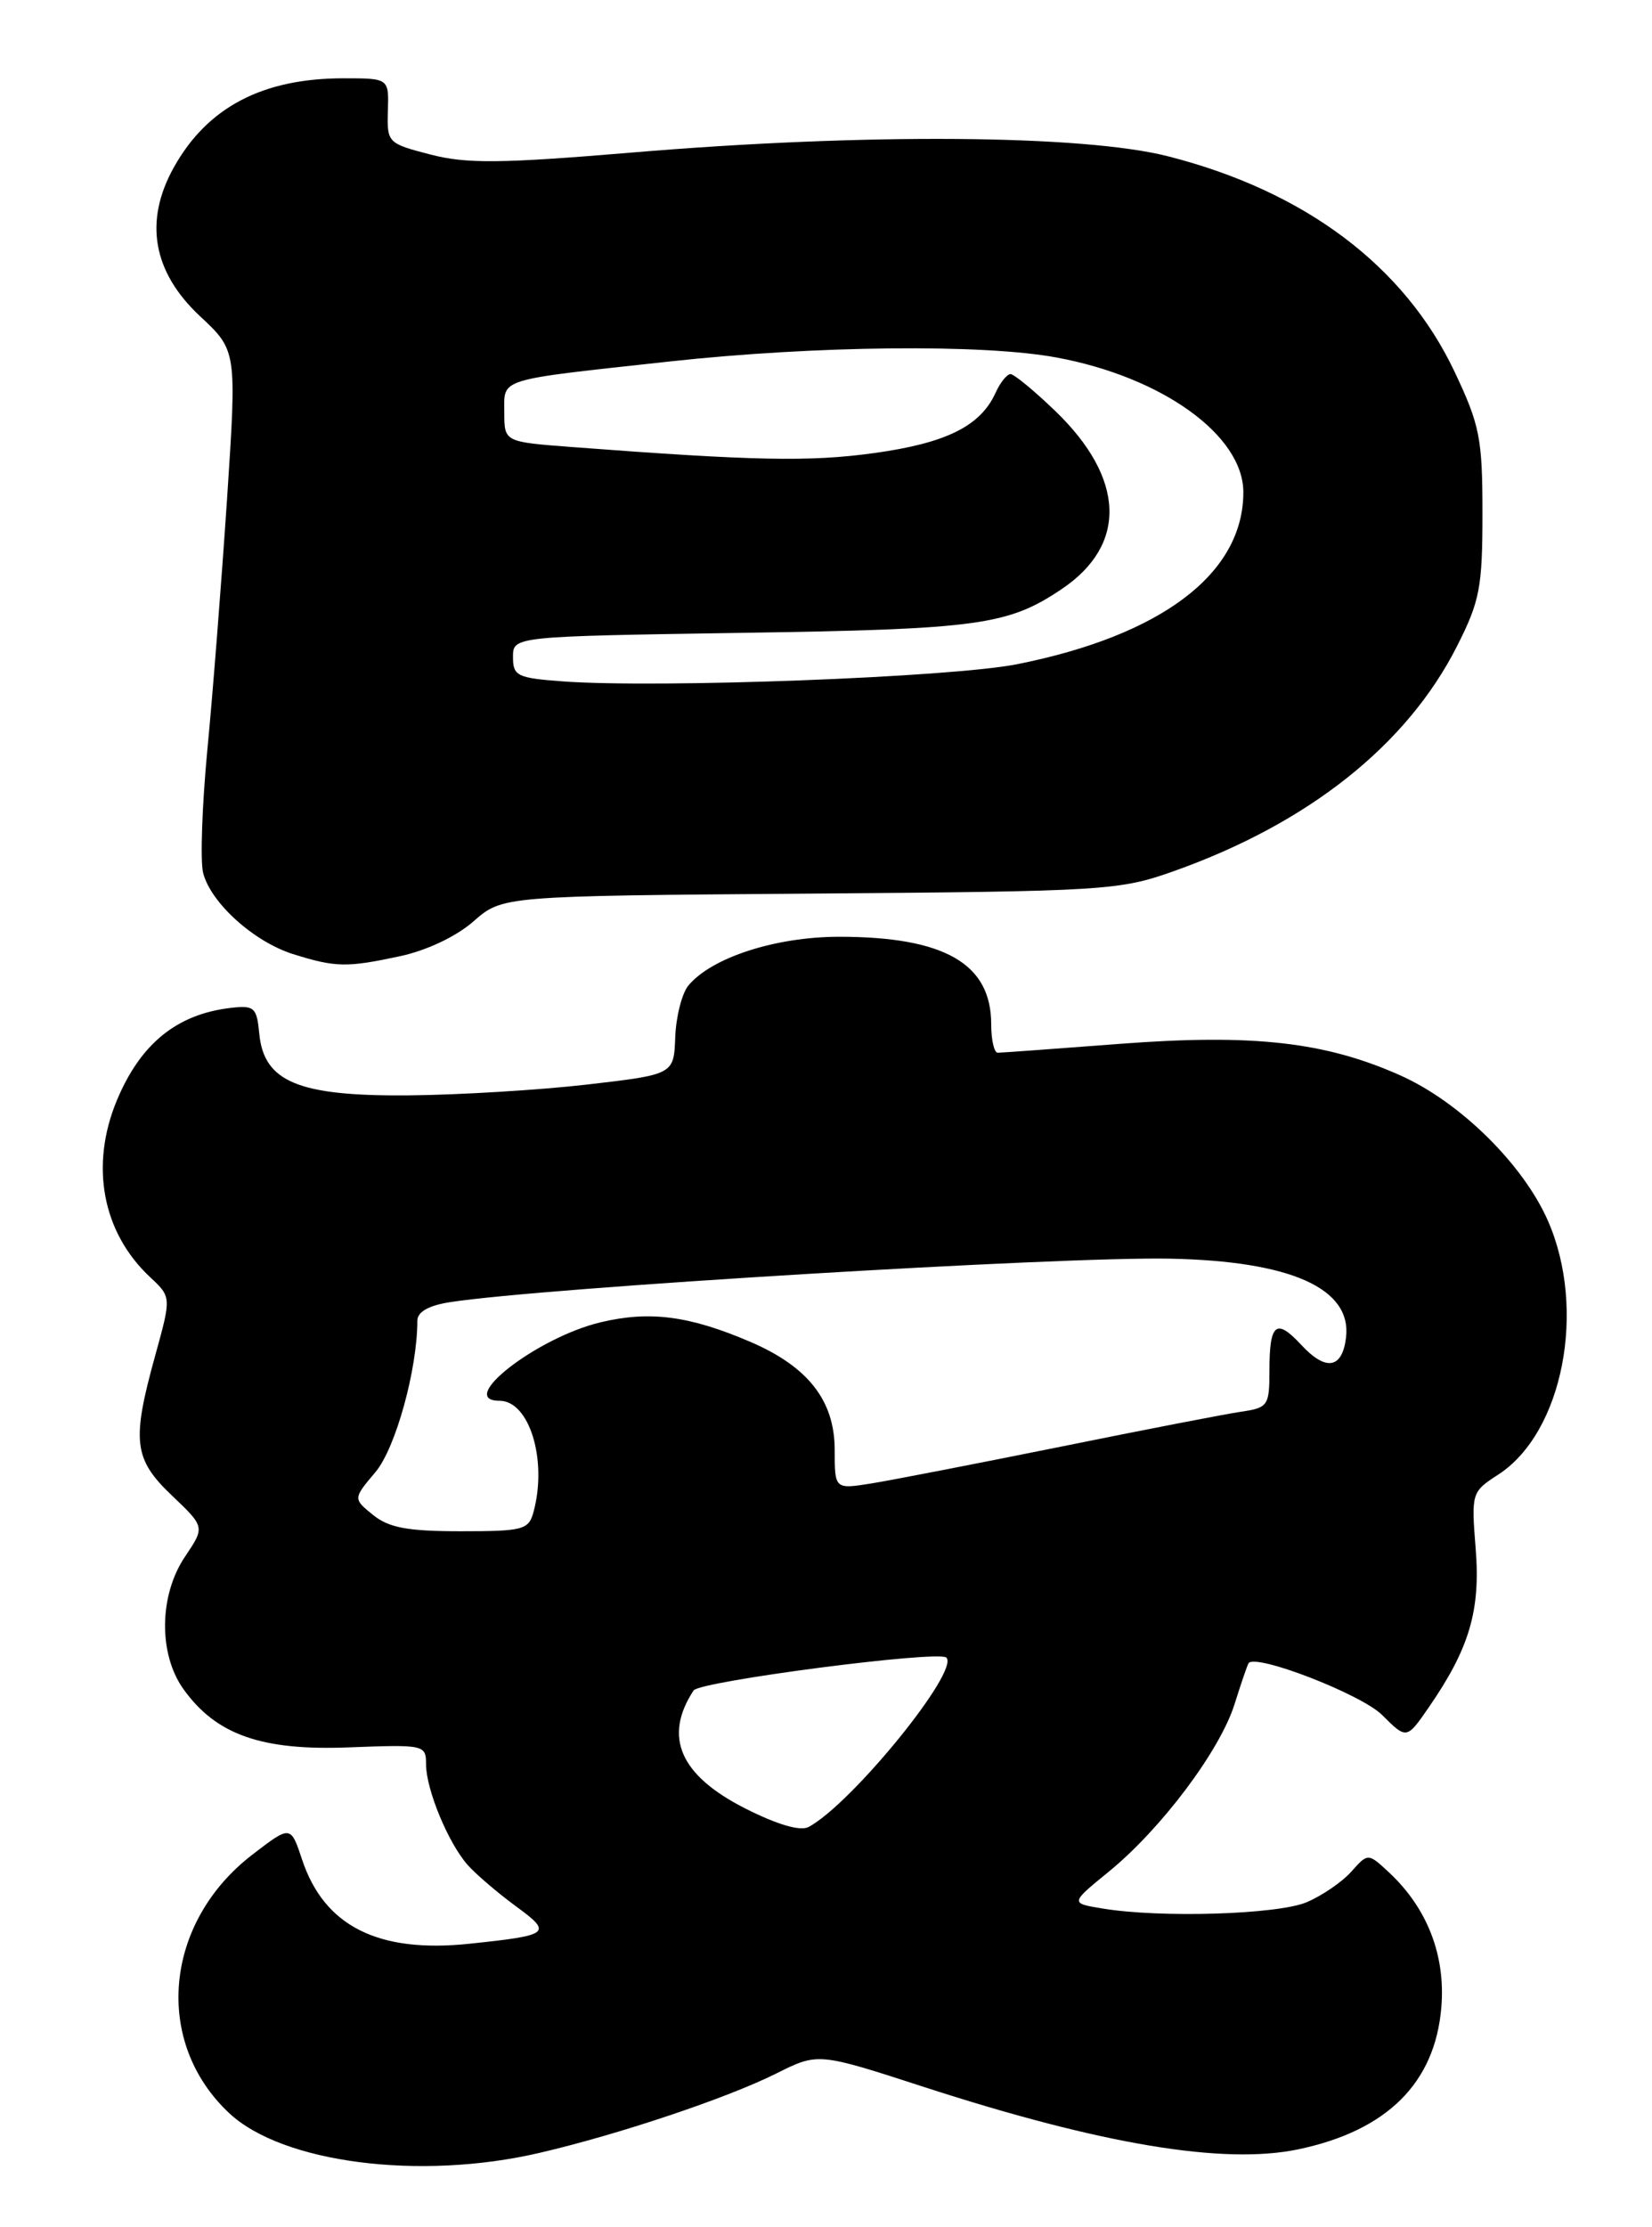 <?xml version="1.0" encoding="UTF-8" standalone="no"?>
<!DOCTYPE svg PUBLIC "-//W3C//DTD SVG 1.1//EN" "http://www.w3.org/Graphics/SVG/1.1/DTD/svg11.dtd" >
<svg xmlns="http://www.w3.org/2000/svg" xmlns:xlink="http://www.w3.org/1999/xlink" version="1.1" viewBox="0 0 190 256">
 <g >
 <path fill="currentColor"
d=" M 62.00 247.46 C 71.14 245.34 83.64 241.15 89.29 238.32 C 94.09 235.92 94.09 235.92 106.29 239.88 C 126.65 246.48 140.70 248.83 149.27 247.05 C 159.50 244.92 165.05 239.43 165.77 230.72 C 166.27 224.76 164.16 219.33 159.77 215.23 C 157.34 212.97 157.34 212.97 155.42 215.12 C 154.36 216.31 152.05 217.89 150.28 218.64 C 146.95 220.05 133.45 220.47 126.79 219.36 C 123.08 218.75 123.08 218.75 127.52 215.13 C 133.54 210.22 140.28 201.26 141.98 195.90 C 142.74 193.48 143.47 191.35 143.60 191.17 C 144.39 190.02 156.58 194.74 158.96 197.12 C 161.78 199.93 161.78 199.93 164.34 196.22 C 169.00 189.47 170.29 185.10 169.72 178.00 C 169.21 171.60 169.25 171.47 172.30 169.50 C 179.75 164.69 182.52 150.51 178.02 140.29 C 175.17 133.82 167.93 126.69 161.11 123.63 C 152.45 119.75 144.14 118.81 128.78 119.98 C 121.47 120.54 115.16 121.00 114.75 121.00 C 114.34 121.00 114.00 119.53 114.00 117.72 C 114.00 110.76 108.63 107.67 96.50 107.67 C 89.19 107.68 81.83 110.06 79.16 113.29 C 78.43 114.19 77.75 116.85 77.66 119.21 C 77.50 123.50 77.50 123.50 67.50 124.66 C 62.00 125.29 52.78 125.85 47.00 125.90 C 34.35 126.01 30.35 124.36 29.82 118.81 C 29.53 115.78 29.25 115.53 26.50 115.85 C 20.33 116.58 16.17 119.96 13.45 126.45 C 10.32 133.96 11.76 141.65 17.26 146.79 C 19.71 149.08 19.71 149.08 17.86 155.77 C 15.12 165.65 15.36 167.70 19.79 171.91 C 23.57 175.51 23.57 175.51 21.29 178.90 C 18.29 183.34 18.21 190.08 21.08 194.12 C 24.84 199.39 30.06 201.24 40.15 200.84 C 48.80 200.51 49.00 200.55 49.00 202.78 C 49.00 205.67 51.55 211.83 53.79 214.36 C 54.73 215.42 57.21 217.54 59.29 219.07 C 63.59 222.21 63.32 222.43 54.00 223.41 C 43.51 224.52 37.30 221.40 34.75 213.76 C 33.43 209.79 33.43 209.79 29.05 213.15 C 18.85 220.97 17.61 234.71 26.37 242.89 C 32.50 248.62 48.30 250.64 62.00 247.46 Z  M 46.03 109.90 C 49.09 109.24 52.49 107.63 54.47 105.89 C 57.79 102.98 57.79 102.98 93.14 102.71 C 127.17 102.45 128.74 102.35 135.00 100.13 C 150.49 94.63 161.82 85.63 167.57 74.28 C 170.20 69.09 170.50 67.52 170.50 59.00 C 170.50 50.38 170.20 48.87 167.29 42.72 C 161.54 30.59 150.12 22.00 134.40 17.98 C 124.62 15.47 99.43 15.29 72.73 17.53 C 57.55 18.80 53.66 18.84 49.50 17.76 C 44.59 16.49 44.50 16.40 44.61 12.74 C 44.73 9.00 44.73 9.00 39.51 9.00 C 30.22 9.00 23.88 12.31 20.02 19.19 C 16.53 25.40 17.55 31.26 23.02 36.36 C 27.24 40.30 27.24 40.30 26.11 57.40 C 25.48 66.80 24.47 79.74 23.85 86.16 C 23.24 92.57 23.02 98.94 23.36 100.32 C 24.23 103.77 29.21 108.26 33.73 109.67 C 38.62 111.20 39.88 111.22 46.03 109.90 Z  M 85.71 207.86 C 78.21 204.06 76.27 199.64 79.77 194.30 C 80.47 193.24 107.95 189.66 108.84 190.52 C 110.41 192.03 97.94 207.35 93.00 209.99 C 92.04 210.50 89.41 209.73 85.71 207.86 Z  M 42.91 174.13 C 40.60 172.26 40.60 172.26 43.19 169.19 C 45.50 166.44 48.00 157.40 48.00 151.80 C 48.00 150.79 49.29 150.05 51.75 149.67 C 62.35 148.01 122.01 144.41 134.59 144.67 C 148.48 144.95 155.48 148.09 154.81 153.73 C 154.38 157.32 152.50 157.64 149.67 154.59 C 146.77 151.46 146.00 152.08 146.00 157.56 C 146.00 161.56 145.83 161.81 142.75 162.26 C 140.96 162.52 131.62 164.33 122.00 166.28 C 112.38 168.22 102.59 170.12 100.25 170.50 C 96.00 171.18 96.00 171.18 96.00 166.66 C 96.00 160.99 92.95 157.08 86.27 154.22 C 79.29 151.23 74.70 150.63 69.05 151.99 C 61.75 153.74 52.40 161.00 57.44 161.00 C 60.88 161.00 62.97 167.78 61.37 173.75 C 60.81 175.84 60.21 176.00 52.99 176.00 C 46.89 176.00 44.73 175.60 42.91 174.13 Z  M 64.75 78.32 C 59.48 77.93 59.00 77.70 59.00 75.52 C 59.00 73.15 59.00 73.15 85.25 72.74 C 112.53 72.33 115.94 71.86 122.12 67.70 C 129.68 62.61 129.40 54.98 121.38 47.25 C 118.95 44.91 116.63 43.00 116.22 43.00 C 115.81 43.00 115.03 43.98 114.49 45.17 C 112.76 48.98 108.80 50.94 100.50 52.08 C 93.12 53.10 86.71 52.97 65.75 51.38 C 58.00 50.79 58.00 50.79 58.00 47.41 C 58.00 43.42 56.97 43.74 77.00 41.55 C 93.76 39.72 113.05 39.52 121.51 41.09 C 133.69 43.34 143.00 50.05 143.00 56.58 C 143.00 65.91 133.64 73.02 117.00 76.34 C 109.44 77.85 75.84 79.12 64.75 78.32 Z "/>
</g>
</svg>